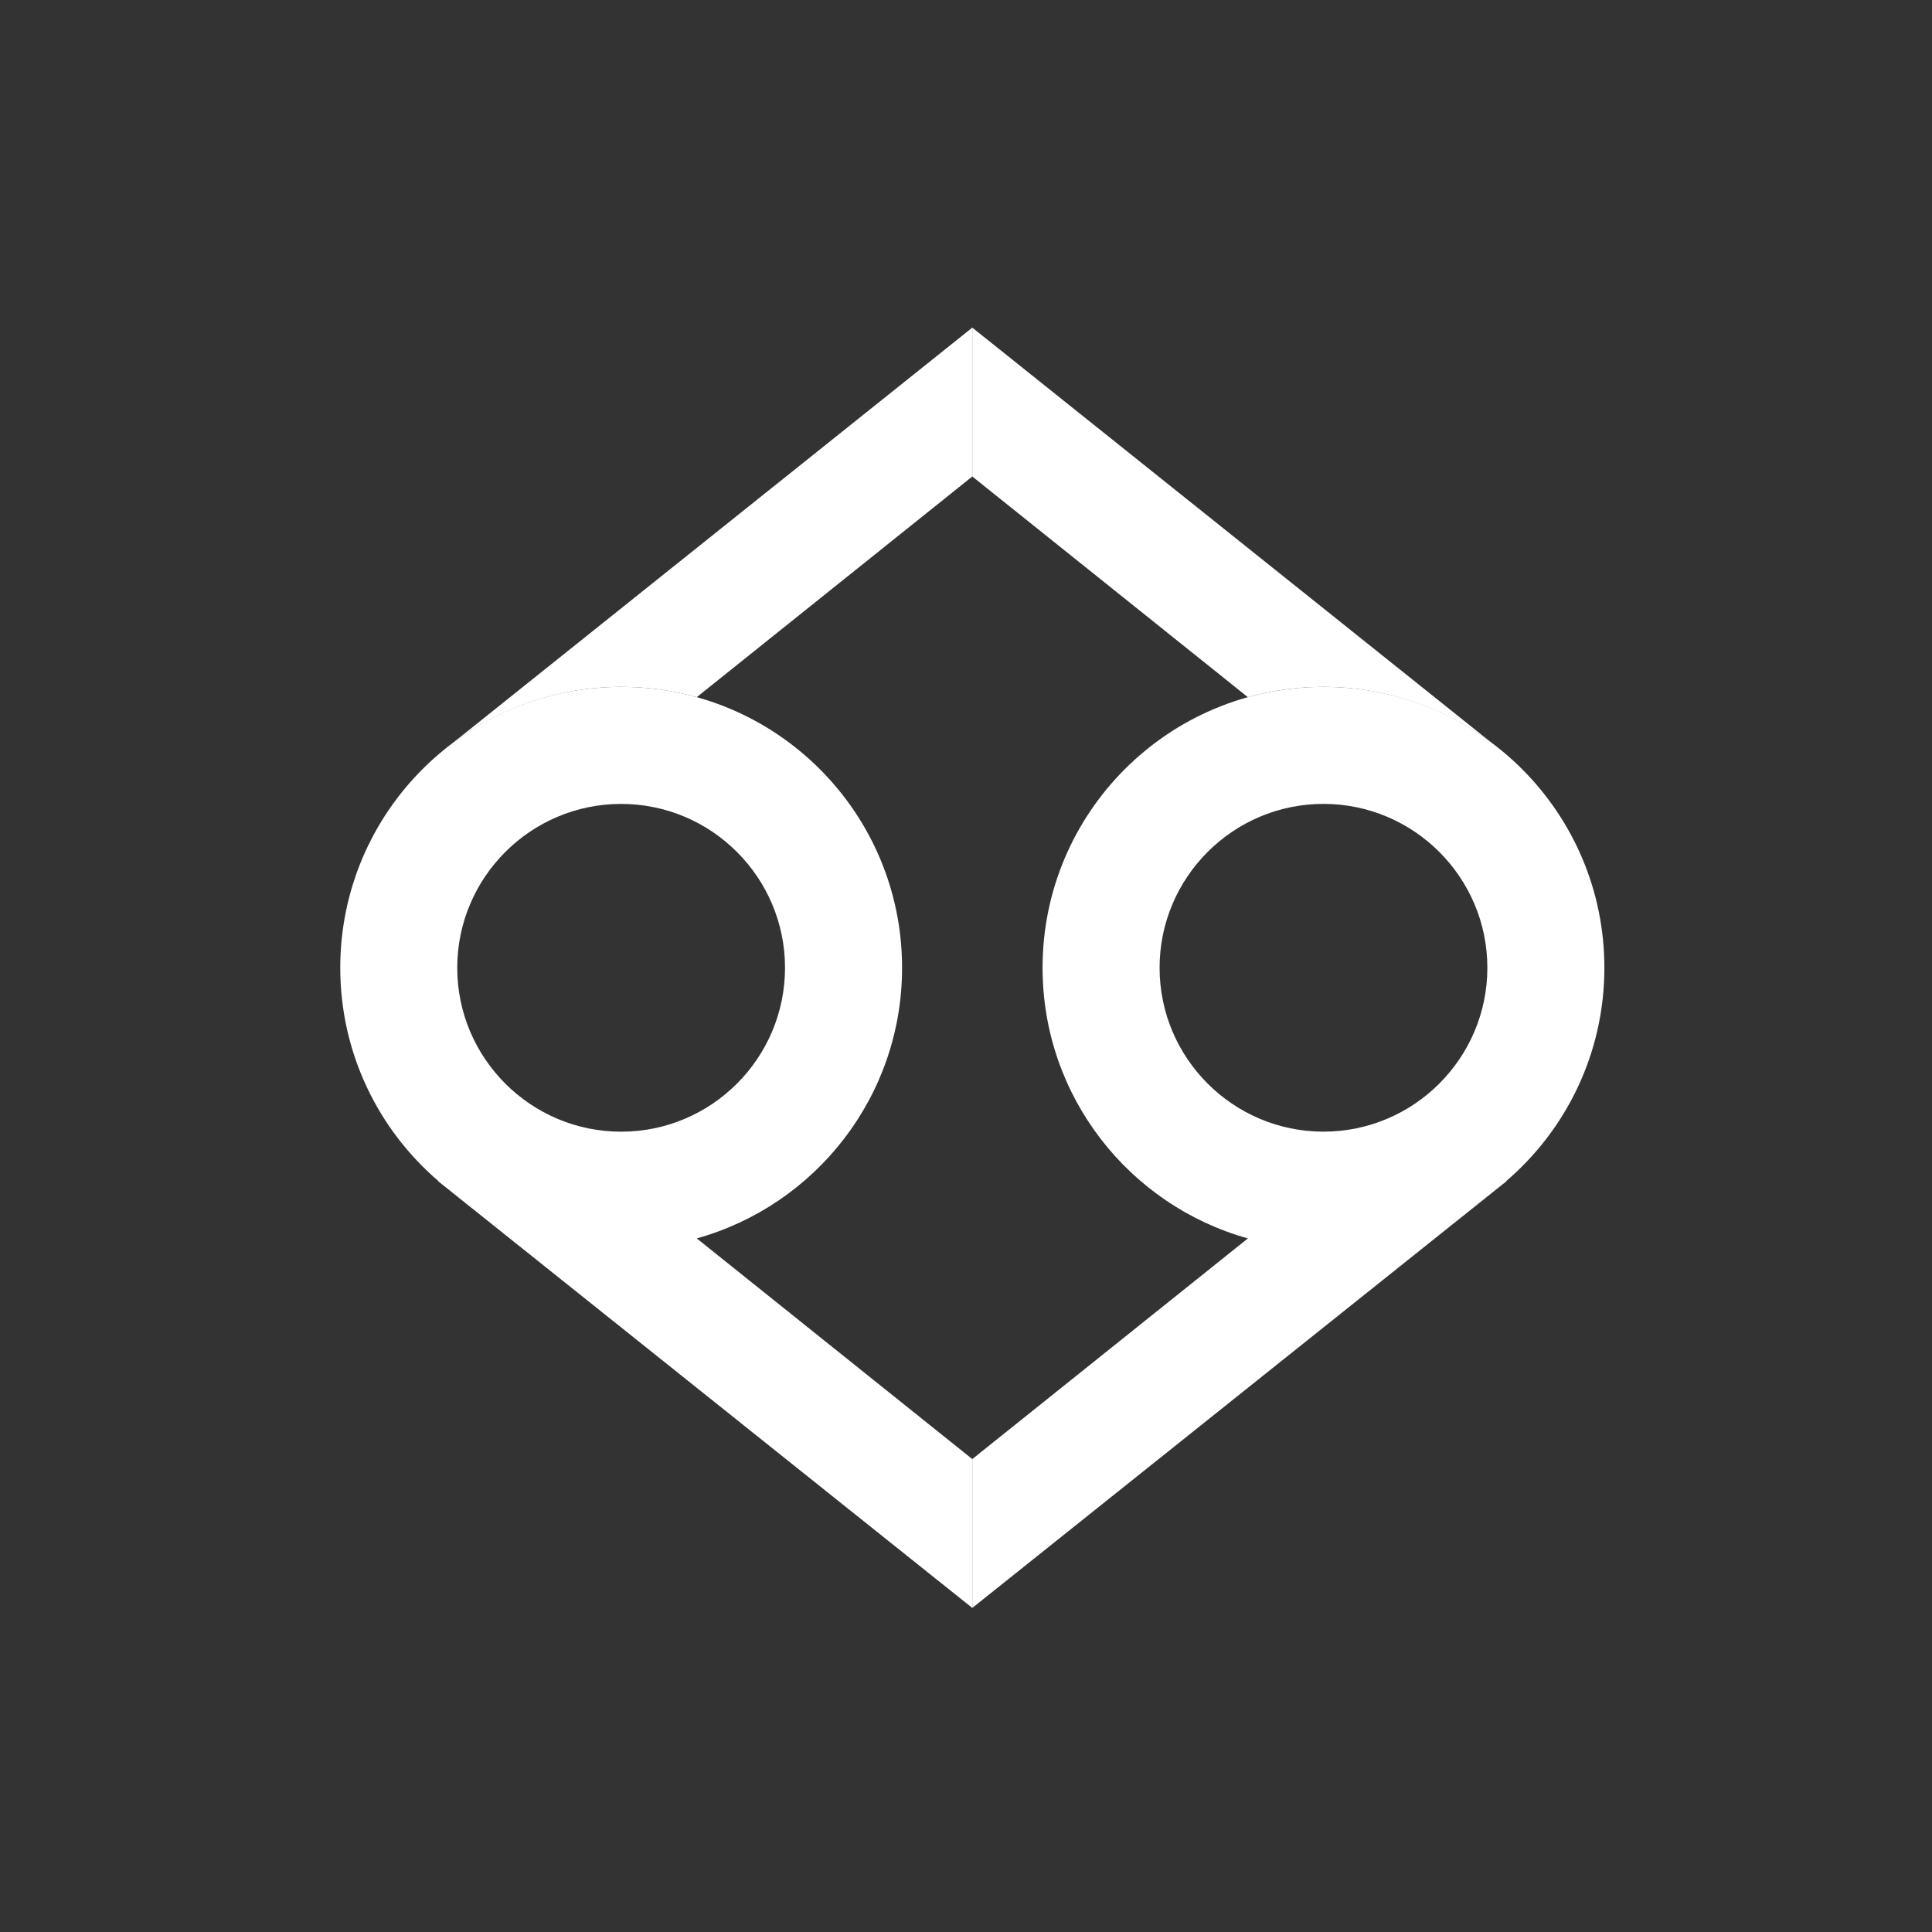 <?xml version="1.0" encoding="UTF-8" standalone="no"?>
<svg
   width="700"
   height="700"
   viewBox="0 0 700 700"
   fill="none"
   version="1.1"
   id="svg23"
   sodipodi:docname="logo_white.svg"
   inkscape:version="1.3.2 (091e20ef0f, 2023-11-25, custom)"
   xmlns:inkscape="http://www.inkscape.org/namespaces/inkscape"
   xmlns:sodipodi="http://sodipodi.sourceforge.net/DTD/sodipodi-0.dtd"
   xmlns="http://www.w3.org/2000/svg"
   xmlns:svg="http://www.w3.org/2000/svg">
  <rect x="0" y="0" width="700" height="700" fill="#333333" stroke="none"/>
  <sodipodi:namedview
     id="namedview23"
     pagecolor="#ffffff"
     bordercolor="#000000"
     borderopacity="0.25"
     inkscape:showpageshadow="2"
     inkscape:pageopacity="0.0"
     inkscape:pagecheckerboard="true"
     inkscape:deskcolor="#d1d1d1"
     inkscape:zoom="0.84099682"
     inkscape:cx="391.79696"
     inkscape:cy="388.8243"
     inkscape:window-width="1920"
     inkscape:window-height="1052"
     inkscape:window-x="0"
     inkscape:window-y="0"
     inkscape:window-maximized="1"
     inkscape:current-layer="svg23" />
  <path
     d="m 164.101,269.154 c 16.992,-12.647 38.205,-20.29 60.961,-20.29 9.484,0 18.672,1.307 27.386,3.732 l 99.836,-79.954 v -53.94 z"
     fill="#40dba4"
     id="path19"
     style="stroke-width:3.141;fill:#ffffff" />
  <path
     d="m 540.467,269.154 c -16.992,-12.647 -38.205,-20.29 -60.961,-20.29 -9.484,0 -18.672,1.307 -27.386,3.732 l -99.836,-79.954 v -53.94 z"
     fill="#ffffff"
     id="path20"
     style="stroke-width:3.141;fill:#ffffff" />
  <path
     d="m 581.298,350.641 c 0,-56.218 -45.575,-101.777 -101.78,-101.777 -56.215,0 -101.777,45.572 -101.777,101.777 0,46.718 31.483,86.095 74.391,98.058 l -99.848,79.945 v 53.937 l 193.524,-154.583 -0.063,-0.075 c 21.76,-18.66 35.554,-46.357 35.554,-77.281 z m -161.158,0 c 0,-32.739 26.639,-59.378 59.378,-59.378 32.739,0 59.381,26.639 59.381,59.378 0,32.739 -26.642,59.378 -59.381,59.378 -32.739,0 -59.378,-26.639 -59.378,-59.378 z"
     fill="#40dba4"
     id="path21"
     style="stroke-width:3.141;fill:#ffffff" />
  <path
     d="m 252.448,448.698 c 42.908,-11.962 74.391,-51.327 74.391,-98.058 0,-56.218 -45.572,-101.777 -101.777,-101.777 -56.218,0 -101.78,45.572 -101.78,101.777 0,30.924 13.794,58.621 35.554,77.281 l -0.063,0.075 193.511,154.596 V 528.655 Z M 225.049,291.275 c 32.739,0 59.378,26.639 59.378,59.378 0,32.739 -26.639,59.378 -59.378,59.378 -32.739,0 -59.381,-26.639 -59.381,-59.378 0,-32.739 26.642,-59.378 59.381,-59.378 z"
     fill="#ffffff"
     id="path22"
     style="stroke-width:3.141;fill:#ffffff" />
  <defs
     id="defs23">
    <linearGradient
       id="paint0_linear_947_194"
       x1="355.5"
       y1="166"
       x2="355.5"
       y2="357"
       gradientUnits="userSpaceOnUse"
       gradientTransform="matrix(3.141,0,0,3.141,-766.754,-471.466)">
      <stop
         stop-color="#1988FF"
         id="stop22" />
      <stop
         offset="1"
         stop-color="#003B7A"
         id="stop23" />
    </linearGradient>
  </defs>
</svg>
